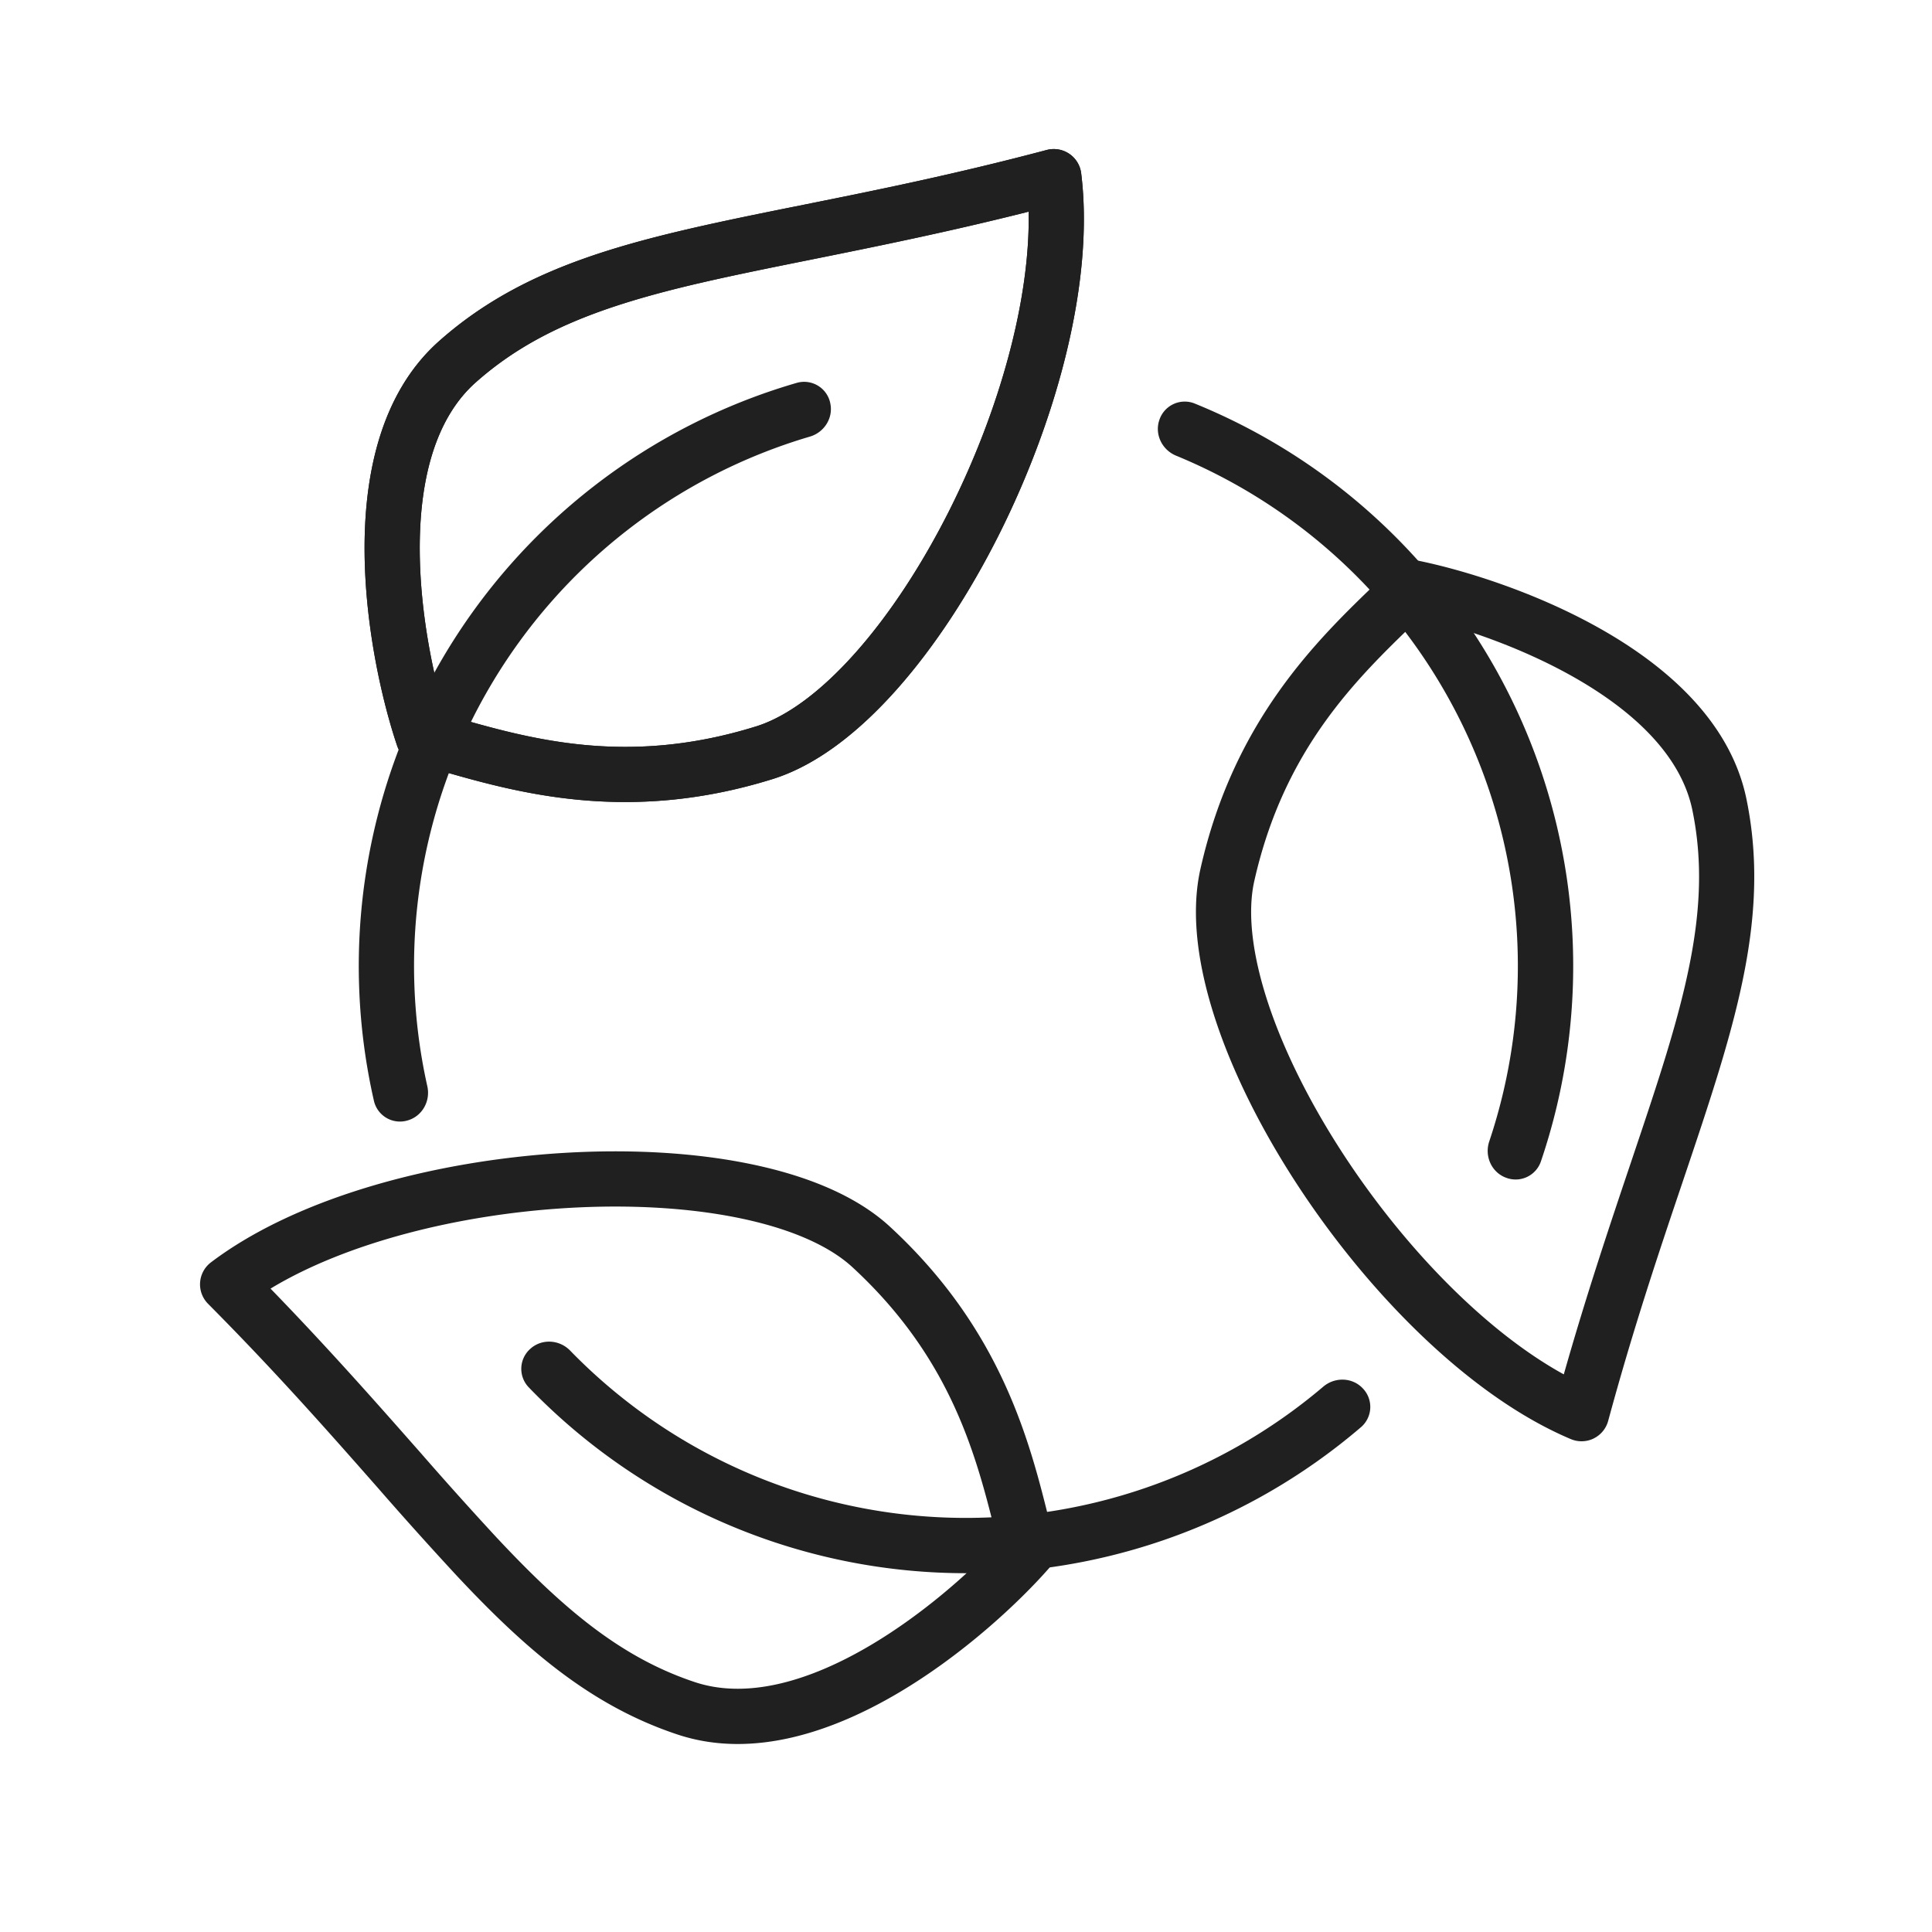 <svg width="70" height="70" fill="none" xmlns="http://www.w3.org/2000/svg"><path fill-rule="evenodd" clip-rule="evenodd" d="M38.74 5.572a1 1 0 0 1 .433.705c.485 3.888-.873 8.893-2.974 13.085-1.06 2.112-2.332 4.068-3.709 5.618-1.363 1.534-2.897 2.748-4.497 3.247-5.287 1.648-9.326.48-12.22-.358l-.706-.202a1 1 0 0 1-.677-.643c-.525-1.553-1.156-4.246-1.18-6.998-.025-2.711.539-5.747 2.697-7.665 2.475-2.2 5.418-3.218 8.965-4.046 1.34-.312 2.744-.595 4.252-.897 2.57-.517 5.44-1.093 8.8-1.984a1 1 0 0 1 .816.138Zm-13.414 4.69c-3.456.807-5.997 1.733-8.09 3.594-1.497 1.33-2.05 3.616-2.027 6.152.02 2.224.483 4.436.918 5.882l.182.052c2.874.828 6.39 1.84 11.088.376 1.105-.345 2.347-1.258 3.598-2.667 1.237-1.392 2.417-3.194 3.416-5.186 1.792-3.574 2.924-7.601 2.858-10.796-2.922.738-5.558 1.269-7.88 1.737-1.486.299-2.843.572-4.063.857Z" fill="#202020"/><path fill-rule="evenodd" clip-rule="evenodd" d="M38.74 5.572a1 1 0 0 1 .433.705c.485 3.888-.873 8.893-2.974 13.085-1.06 2.112-2.332 4.068-3.709 5.618-1.363 1.534-2.897 2.748-4.497 3.247-5.287 1.648-9.326.48-12.22-.358l-.706-.202a1 1 0 0 1-.677-.643c-.525-1.553-1.156-4.246-1.18-6.998-.025-2.711.539-5.747 2.697-7.665 2.475-2.2 5.418-3.218 8.965-4.046 1.34-.312 2.744-.595 4.252-.897 2.57-.517 5.44-1.093 8.8-1.984a1 1 0 0 1 .816.138Zm-13.414 4.69c-3.456.807-5.997 1.733-8.09 3.594-1.497 1.33-2.05 3.616-2.027 6.152.02 2.224.483 4.436.918 5.882l.182.052c2.874.828 6.39 1.84 11.088.376 1.105-.345 2.347-1.258 3.598-2.667 1.237-1.392 2.417-3.194 3.416-5.186 1.792-3.574 2.924-7.601 2.858-10.796-2.922.738-5.558 1.269-7.88 1.737-1.486.299-2.843.572-4.063.857ZM57.74 52.12a1 1 0 0 1-.827.021c-3.61-1.523-7.265-5.202-9.844-9.118-1.3-1.974-2.358-4.053-3.012-6.02-.647-1.948-.931-3.884-.563-5.519 1.216-5.403 4.247-8.316 6.42-10.403l.528-.51a1 1 0 0 1 .895-.266c1.607.322 4.255 1.122 6.65 2.477 2.361 1.334 4.708 3.34 5.29 6.168.668 3.244.078 6.302-.978 9.787-.4 1.317-.858 2.674-1.349 4.131-.838 2.484-1.773 5.257-2.683 8.614a1 1 0 0 1-.527.637Zm2.645-13.963c1.03-3.396 1.498-6.06.933-8.803-.403-1.962-2.107-3.583-4.315-4.831-1.936-1.095-4.082-1.8-5.552-2.146l-.136.131c-2.154 2.075-4.79 4.615-5.87 9.415-.254 1.129-.084 2.66.51 4.449.588 1.768 1.559 3.69 2.784 5.551 2.2 3.34 5.12 6.333 7.92 7.873.823-2.898 1.681-5.447 2.437-7.692.483-1.437.925-2.748 1.289-3.947ZM7.25 46.464a1 1 0 0 1 .394-.727c3.125-2.365 8.138-3.691 12.819-3.967 2.359-.139 4.689-.015 6.72.403 2.01.413 3.828 1.135 5.06 2.271 4.071 3.755 5.078 7.836 5.8 10.76.06.247.12.485.178.714a1 1 0 0 1-.218.907c-1.083 1.232-3.1 3.125-5.47 4.522-2.336 1.377-5.247 2.407-7.987 1.497-3.143-1.044-5.496-3.083-7.986-5.741a142.4 142.4 0 0 1-2.904-3.234c-1.732-1.967-3.666-4.164-6.118-6.63a1 1 0 0 1-.288-.775Zm10.77 9.272c2.425 2.589 4.498 4.327 7.156 5.21 1.9.63 4.156-.034 6.341-1.322 1.916-1.13 3.6-2.636 4.634-3.735l-.045-.184c-.72-2.903-1.602-6.455-5.219-9.79-.85-.785-2.262-1.404-4.107-1.783-1.825-.375-3.976-.496-6.2-.365-3.991.235-8.045 1.268-10.778 2.922 2.099 2.162 3.877 4.18 5.443 5.957a141.5 141.5 0 0 0 2.774 3.09Z" fill="#202020"/><path d="M30.078 14.587a.967.967 0 0 0-1.203-.717A22.002 22.002 0 0 0 13.55 39.894a.967.967 0 0 0 1.21.704c.534-.148.844-.7.723-1.239a19.996 19.996 0 0 1 13.861-23.54c.53-.156.863-.694.733-1.232ZM54.55 42.664a.967.967 0 0 0 1.277-.575A22 22 0 0 0 43.28 14.618a.967.967 0 0 0-1.271.588c-.185.522.09 1.092.601 1.303a19.997 19.997 0 0 1 11.348 24.848c-.176.525.075 1.105.59 1.307ZM19.226 48.86a.967.967 0 0 0-.075 1.399 22.001 22.001 0 0 0 30.166 1.445.967.967 0 0 0 .06-1.4c-.379-.403-1.011-.42-1.433-.062a19.997 19.997 0 0 1-27.286-1.307c-.385-.397-1.017-.44-1.432-.075Z" fill="#202020"/></svg>